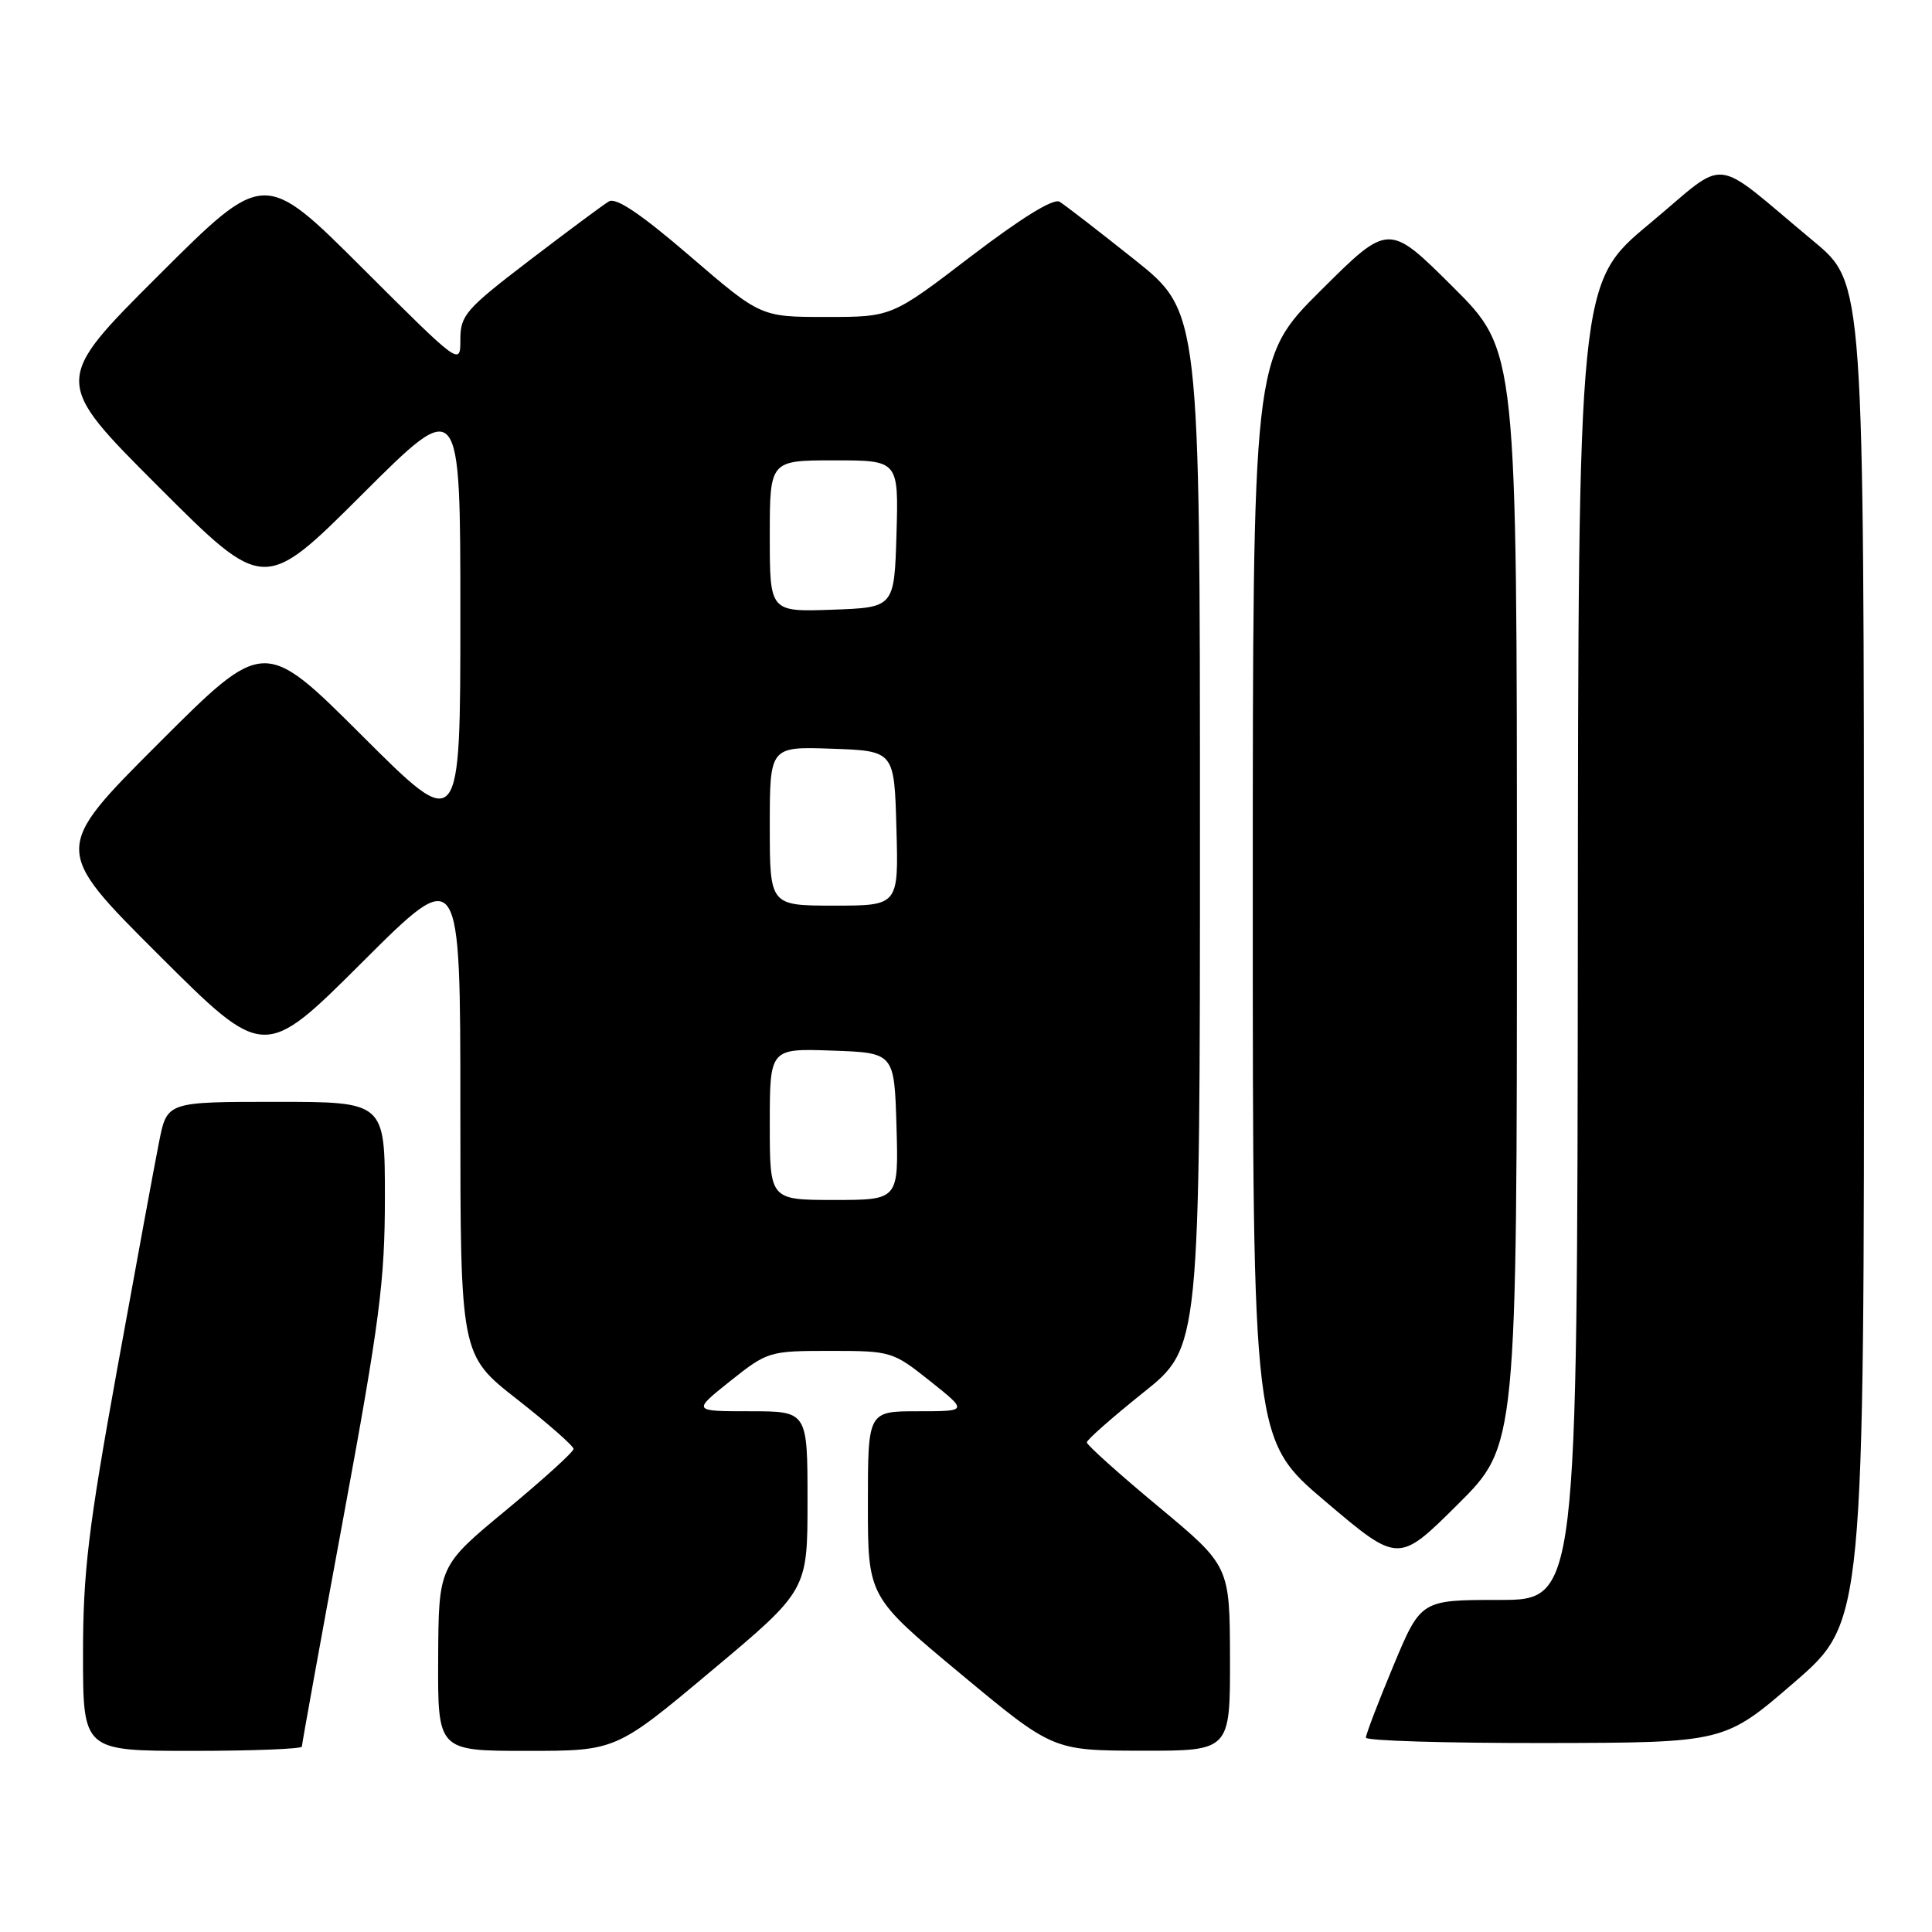 <?xml version="1.0" encoding="UTF-8" standalone="no"?>
<!DOCTYPE svg PUBLIC "-//W3C//DTD SVG 1.1//EN" "http://www.w3.org/Graphics/SVG/1.1/DTD/svg11.dtd" >
<svg xmlns="http://www.w3.org/2000/svg" xmlns:xlink="http://www.w3.org/1999/xlink" version="1.1" viewBox="0 0 256 256">
 <g >
 <path fill="currentColor"
d=" M 40.00 231.43 C 40.00 231.11 42.47 217.46 45.50 201.09 C 50.31 175.06 51.00 169.73 51.00 158.66 C 51.00 146.00 51.00 146.00 36.57 146.00 C 22.14 146.00 22.14 146.00 21.09 151.25 C 20.51 154.14 18.01 167.73 15.52 181.45 C 11.69 202.57 11.00 208.37 11.00 219.20 C 11.00 232.00 11.00 232.00 25.50 232.00 C 33.48 232.00 40.00 231.74 40.00 231.43 Z  M 94.31 221.36 C 107.00 210.73 107.00 210.73 107.00 198.86 C 107.00 187.00 107.00 187.00 99.37 187.00 C 91.74 187.00 91.74 187.00 96.76 183.00 C 101.70 179.07 101.92 179.00 110.00 179.00 C 118.08 179.00 118.30 179.07 123.24 183.00 C 128.26 187.00 128.26 187.00 121.63 187.00 C 115.00 187.00 115.00 187.00 115.00 199.28 C 115.00 211.57 115.00 211.57 127.25 221.76 C 139.50 231.95 139.50 231.95 151.25 231.98 C 163.00 232.00 163.00 232.00 162.98 219.75 C 162.95 207.50 162.95 207.50 153.48 199.62 C 148.26 195.28 144.00 191.46 144.01 191.12 C 144.01 190.78 147.39 187.81 151.51 184.51 C 159.00 178.53 159.00 178.53 159.00 109.92 C 159.00 41.32 159.00 41.32 150.34 34.41 C 145.57 30.61 141.10 27.16 140.40 26.73 C 139.58 26.25 135.34 28.87 128.64 33.98 C 118.16 42.00 118.16 42.00 109.48 42.00 C 100.80 42.00 100.80 42.00 91.43 33.94 C 84.95 28.37 81.63 26.12 80.68 26.69 C 79.93 27.13 75.20 30.65 70.16 34.50 C 61.71 40.96 61.00 41.77 61.00 44.99 C 61.00 48.47 61.00 48.47 48.00 35.50 C 35.00 22.53 35.00 22.53 20.99 36.51 C 6.99 50.48 6.99 50.48 20.99 64.48 C 34.99 78.48 34.99 78.48 47.99 65.51 C 61.00 52.53 61.00 52.53 61.00 81.50 C 61.00 110.47 61.00 110.47 47.99 97.49 C 34.99 84.52 34.99 84.52 20.99 98.52 C 6.99 112.52 6.99 112.52 20.99 126.49 C 35.00 140.47 35.00 140.47 48.00 127.50 C 61.00 114.53 61.00 114.53 61.00 147.03 C 61.00 179.53 61.00 179.53 68.50 185.40 C 72.62 188.63 76.00 191.60 76.00 191.99 C 76.00 192.38 71.98 196.03 67.06 200.10 C 58.12 207.50 58.12 207.50 58.06 219.75 C 58.00 232.00 58.00 232.00 69.81 232.00 C 81.62 232.00 81.62 232.00 94.31 221.36 Z  M 237.75 222.92 C 247.00 214.92 247.00 214.92 246.99 126.21 C 246.97 37.50 246.97 37.50 240.35 32.00 C 226.44 20.44 229.27 20.75 218.55 29.66 C 209.13 37.50 209.13 37.50 209.07 124.75 C 209.00 212.00 209.00 212.00 198.64 212.00 C 188.27 212.00 188.27 212.00 184.62 220.75 C 182.61 225.56 180.98 229.84 180.99 230.25 C 180.99 230.66 191.69 230.98 204.75 230.96 C 228.50 230.92 228.50 230.92 237.75 222.92 Z  M 201.00 119.00 C 201.00 46.46 201.00 46.46 192.50 38.00 C 184.00 29.54 184.00 29.54 175.00 38.50 C 166.00 47.46 166.00 47.46 166.00 119.13 C 166.00 190.80 166.00 190.80 175.65 198.97 C 185.30 207.15 185.30 207.15 193.15 199.35 C 201.00 191.55 201.00 191.55 201.00 119.00 Z  M 102.00 148.96 C 102.00 138.92 102.00 138.92 110.25 139.21 C 118.50 139.50 118.50 139.50 118.79 149.25 C 119.07 159.00 119.07 159.00 110.54 159.00 C 102.00 159.00 102.00 159.00 102.00 148.96 Z  M 102.00 109.46 C 102.00 98.92 102.00 98.92 110.25 99.21 C 118.50 99.50 118.50 99.50 118.78 109.75 C 119.07 120.00 119.07 120.00 110.53 120.00 C 102.00 120.00 102.00 120.00 102.00 109.46 Z  M 102.00 71.04 C 102.00 61.00 102.00 61.00 110.54 61.00 C 119.07 61.00 119.07 61.00 118.79 70.75 C 118.50 80.50 118.50 80.50 110.25 80.79 C 102.00 81.08 102.00 81.08 102.00 71.04 Z "/>
</g>
</svg>